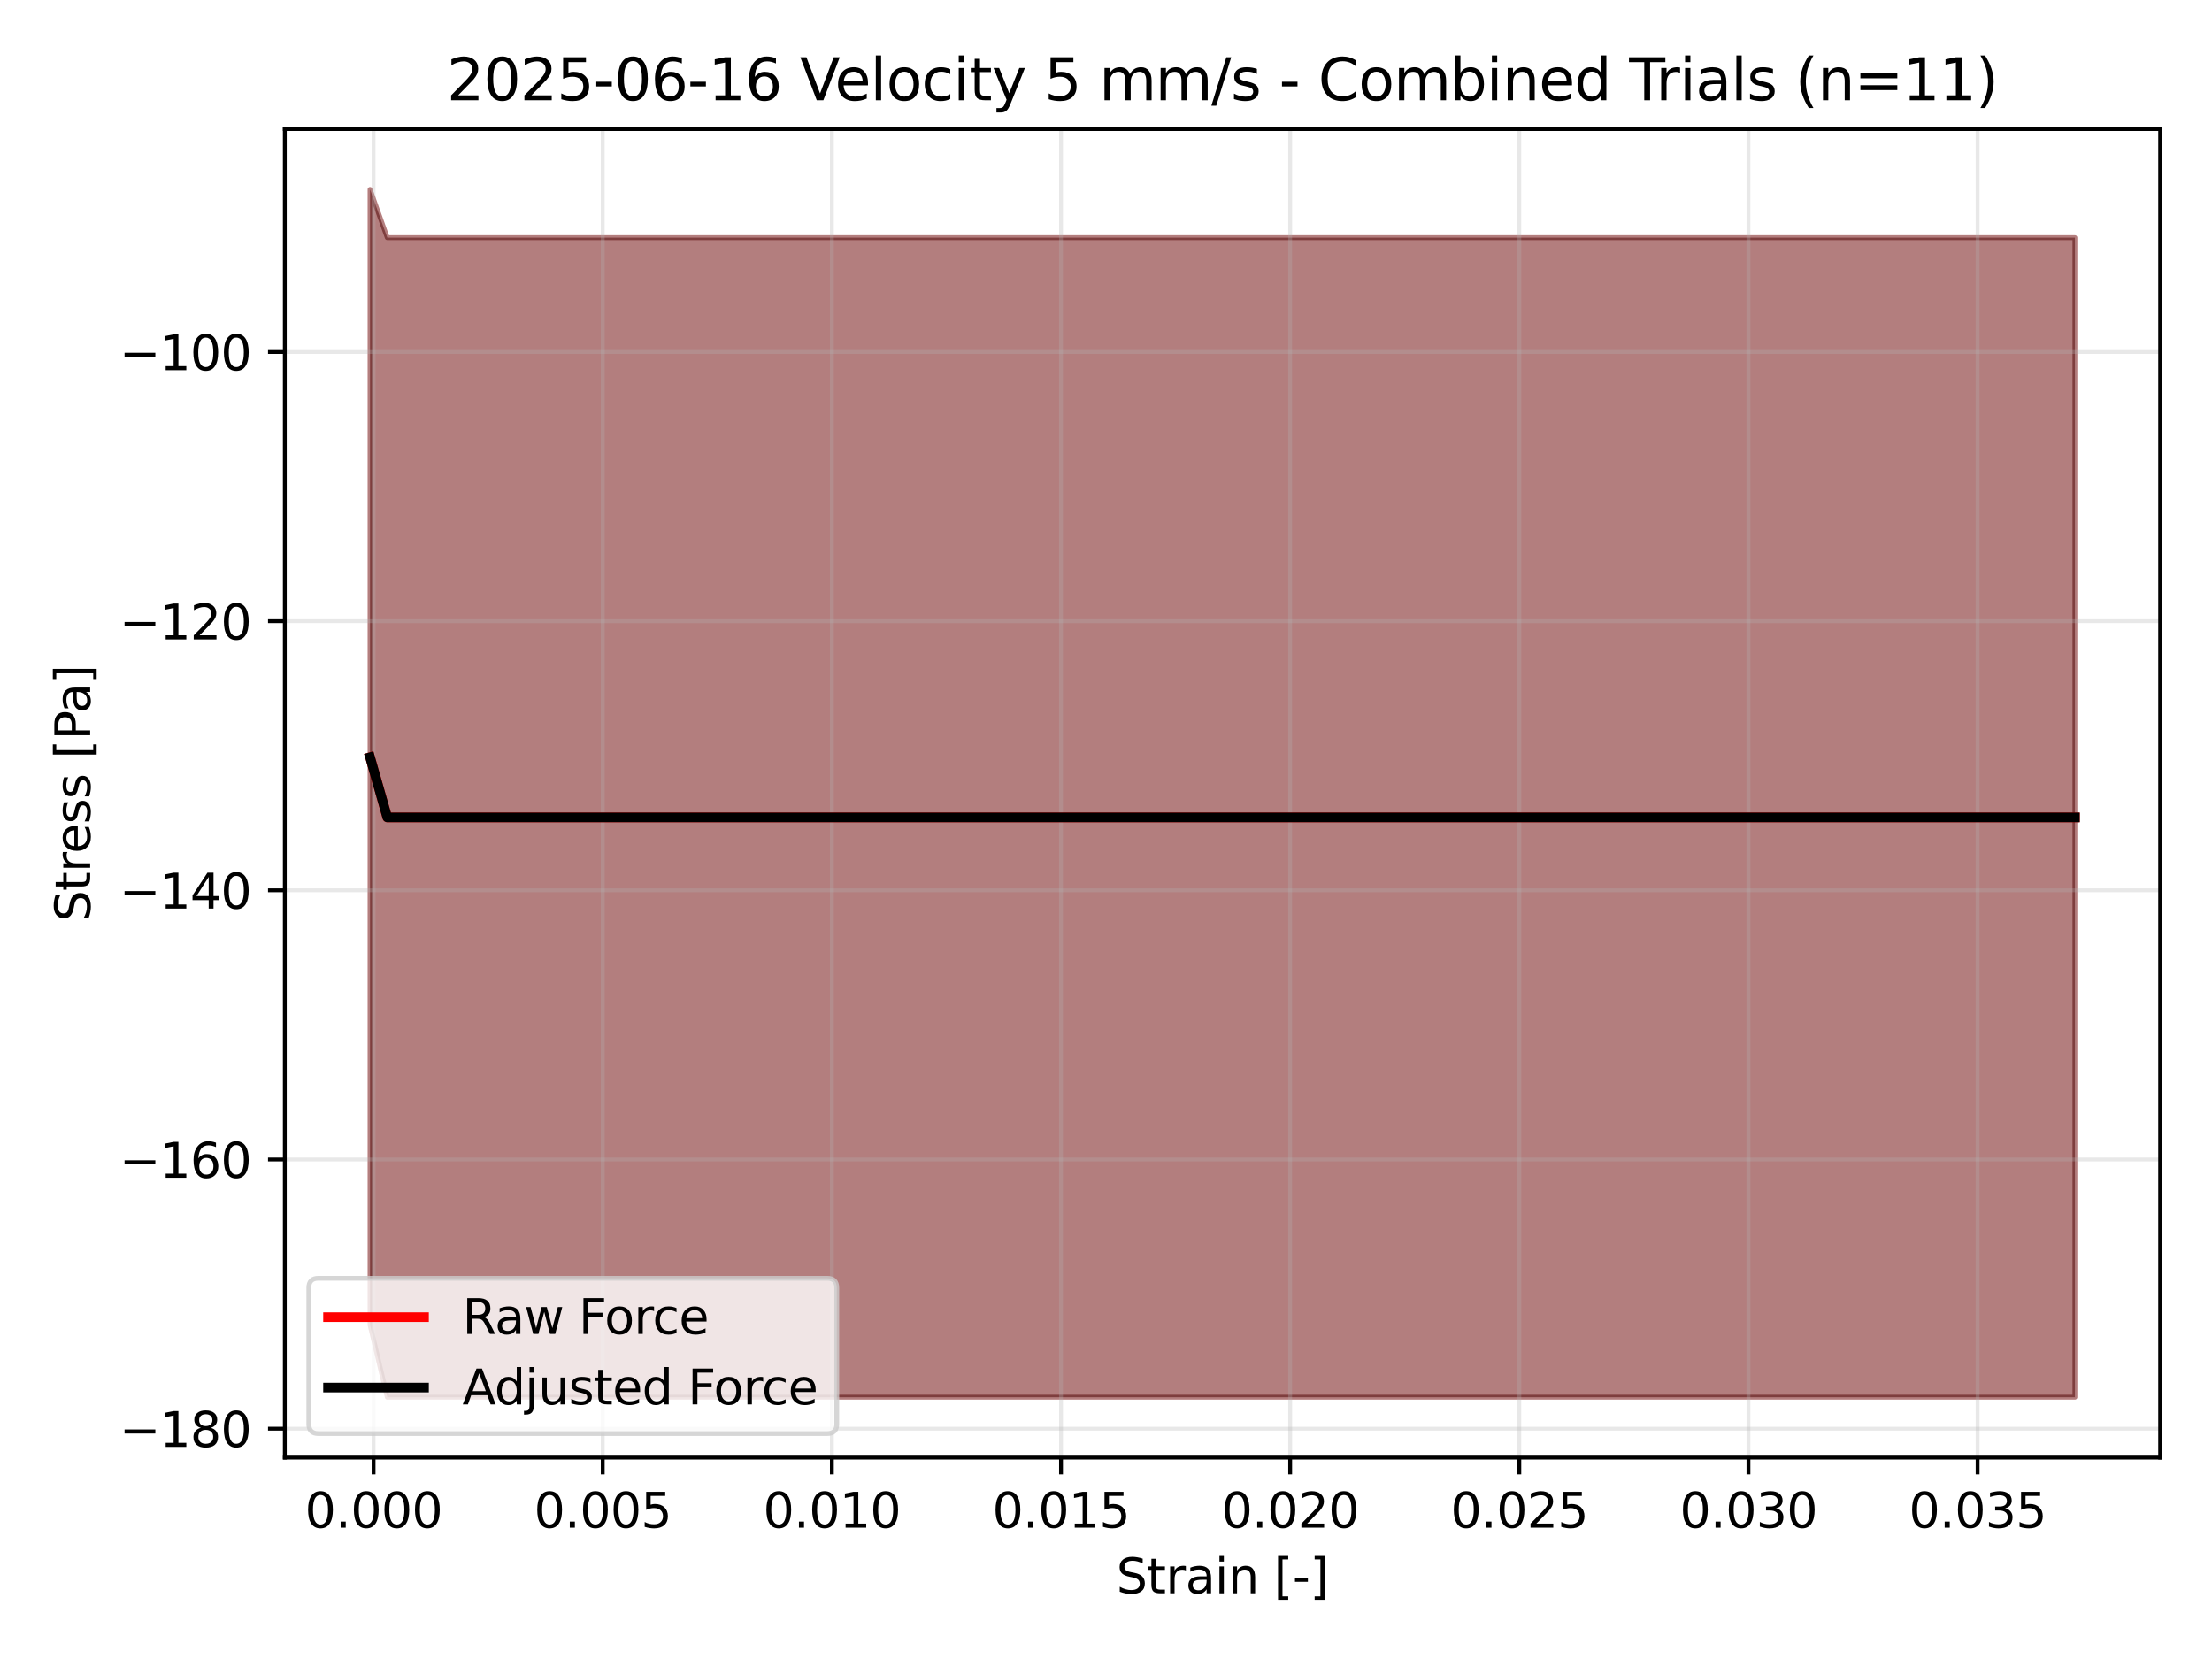 <?xml version="1.0" encoding="utf-8" standalone="no"?>
<!DOCTYPE svg PUBLIC "-//W3C//DTD SVG 1.1//EN"
  "http://www.w3.org/Graphics/SVG/1.1/DTD/svg11.dtd">
<svg xmlns:xlink="http://www.w3.org/1999/xlink" width="460.8pt" height="345.6pt" viewBox="0 0 460.8 345.6" xmlns="http://www.w3.org/2000/svg" version="1.1">
 <defs>
  <style type="text/css">*{stroke-linejoin: round; stroke-linecap: butt}</style>
 </defs>
 <g id="figure_1">
  <g id="patch_1">
   <path d="M 0 345.6 
L 460.8 345.6 
L 460.8 0 
L 0 0 
z
" style="fill: #ffffff"/>
  </g>
  <g id="axes_1">
   <g id="patch_2">
    <path d="M 59.33 303.64 
L 450 303.64 
L 450 26.88 
L 59.33 26.88 
z
" style="fill: #ffffff"/>
   </g>
   <g id="FillBetweenPolyCollection_1">
    <defs>
     <path id="m0115538965" d="M 77.088 -306.14 
L 77.088 -69.578 
L 80.675 -54.54 
L 84.263 -54.54 
L 87.85 -54.54 
L 91.437 -54.54 
L 95.025 -54.54 
L 98.612 -54.54 
L 102.2 -54.54 
L 105.787 -54.54 
L 109.375 -54.54 
L 112.962 -54.54 
L 116.549 -54.54 
L 120.137 -54.54 
L 123.724 -54.54 
L 127.312 -54.54 
L 130.899 -54.54 
L 134.486 -54.54 
L 138.074 -54.54 
L 141.661 -54.54 
L 145.249 -54.54 
L 148.836 -54.54 
L 152.424 -54.54 
L 156.011 -54.54 
L 159.598 -54.54 
L 163.186 -54.54 
L 166.773 -54.54 
L 170.361 -54.54 
L 173.948 -54.54 
L 177.535 -54.54 
L 181.123 -54.54 
L 184.71 -54.54 
L 188.298 -54.54 
L 191.885 -54.54 
L 195.473 -54.54 
L 199.06 -54.54 
L 202.647 -54.54 
L 206.235 -54.54 
L 209.822 -54.54 
L 213.41 -54.54 
L 216.997 -54.54 
L 220.585 -54.54 
L 224.172 -54.54 
L 227.759 -54.54 
L 231.347 -54.54 
L 234.934 -54.54 
L 238.522 -54.54 
L 242.109 -54.54 
L 245.696 -54.54 
L 249.284 -54.54 
L 252.871 -54.54 
L 256.459 -54.54 
L 260.046 -54.54 
L 263.634 -54.54 
L 267.221 -54.54 
L 270.808 -54.54 
L 274.396 -54.54 
L 277.983 -54.54 
L 281.571 -54.54 
L 285.158 -54.54 
L 288.745 -54.54 
L 292.333 -54.54 
L 295.92 -54.54 
L 299.508 -54.54 
L 303.095 -54.54 
L 306.683 -54.54 
L 310.27 -54.54 
L 313.857 -54.54 
L 317.445 -54.54 
L 321.032 -54.54 
L 324.62 -54.54 
L 328.207 -54.54 
L 331.795 -54.54 
L 335.382 -54.54 
L 338.969 -54.54 
L 342.557 -54.54 
L 346.144 -54.54 
L 349.732 -54.54 
L 353.319 -54.54 
L 356.906 -54.54 
L 360.494 -54.54 
L 364.081 -54.54 
L 367.669 -54.54 
L 371.256 -54.54 
L 374.844 -54.54 
L 378.431 -54.54 
L 382.018 -54.54 
L 385.606 -54.54 
L 389.193 -54.54 
L 392.781 -54.54 
L 396.368 -54.54 
L 399.955 -54.54 
L 403.543 -54.54 
L 407.13 -54.54 
L 410.718 -54.54 
L 414.305 -54.54 
L 417.893 -54.54 
L 421.48 -54.54 
L 425.067 -54.54 
L 428.655 -54.54 
L 432.242 -54.54 
L 432.242 -296.091 
L 432.242 -296.091 
L 428.655 -296.091 
L 425.067 -296.091 
L 421.48 -296.091 
L 417.893 -296.091 
L 414.305 -296.091 
L 410.718 -296.091 
L 407.13 -296.091 
L 403.543 -296.091 
L 399.955 -296.091 
L 396.368 -296.091 
L 392.781 -296.091 
L 389.193 -296.091 
L 385.606 -296.091 
L 382.018 -296.091 
L 378.431 -296.091 
L 374.844 -296.091 
L 371.256 -296.091 
L 367.669 -296.091 
L 364.081 -296.091 
L 360.494 -296.091 
L 356.906 -296.091 
L 353.319 -296.091 
L 349.732 -296.091 
L 346.144 -296.091 
L 342.557 -296.091 
L 338.969 -296.091 
L 335.382 -296.091 
L 331.795 -296.091 
L 328.207 -296.091 
L 324.62 -296.091 
L 321.032 -296.091 
L 317.445 -296.091 
L 313.857 -296.091 
L 310.27 -296.091 
L 306.683 -296.091 
L 303.095 -296.091 
L 299.508 -296.091 
L 295.92 -296.091 
L 292.333 -296.091 
L 288.745 -296.091 
L 285.158 -296.091 
L 281.571 -296.091 
L 277.983 -296.091 
L 274.396 -296.091 
L 270.808 -296.091 
L 267.221 -296.091 
L 263.634 -296.091 
L 260.046 -296.091 
L 256.459 -296.091 
L 252.871 -296.091 
L 249.284 -296.091 
L 245.696 -296.091 
L 242.109 -296.091 
L 238.522 -296.091 
L 234.934 -296.091 
L 231.347 -296.091 
L 227.759 -296.091 
L 224.172 -296.091 
L 220.585 -296.091 
L 216.997 -296.091 
L 213.41 -296.091 
L 209.822 -296.091 
L 206.235 -296.091 
L 202.647 -296.091 
L 199.06 -296.091 
L 195.473 -296.091 
L 191.885 -296.091 
L 188.298 -296.091 
L 184.71 -296.091 
L 181.123 -296.091 
L 177.535 -296.091 
L 173.948 -296.091 
L 170.361 -296.091 
L 166.773 -296.091 
L 163.186 -296.091 
L 159.598 -296.091 
L 156.011 -296.091 
L 152.424 -296.091 
L 148.836 -296.091 
L 145.249 -296.091 
L 141.661 -296.091 
L 138.074 -296.091 
L 134.486 -296.091 
L 130.899 -296.091 
L 127.312 -296.091 
L 123.724 -296.091 
L 120.137 -296.091 
L 116.549 -296.091 
L 112.962 -296.091 
L 109.375 -296.091 
L 105.787 -296.091 
L 102.2 -296.091 
L 98.612 -296.091 
L 95.025 -296.091 
L 91.437 -296.091 
L 87.85 -296.091 
L 84.263 -296.091 
L 80.675 -296.091 
L 77.088 -306.14 
z
" style="stroke: #ff0000; stroke-opacity: 0.3"/>
    </defs>
    <g clip-path="url(#pc2b1a8d6e6)">
     <use xlink:href="#m0115538965" x="0" y="345.6" style="fill: #ff0000; fill-opacity: 0.3; stroke: #ff0000; stroke-opacity: 0.3"/>
    </g>
   </g>
   <g id="FillBetweenPolyCollection_2">
    <defs>
     <path id="m21c1000f9f" d="M 77.088 -306.14 
L 77.088 -69.578 
L 80.675 -54.54 
L 84.263 -54.54 
L 87.85 -54.54 
L 91.437 -54.54 
L 95.025 -54.54 
L 98.612 -54.54 
L 102.2 -54.54 
L 105.787 -54.54 
L 109.375 -54.54 
L 112.962 -54.54 
L 116.549 -54.54 
L 120.137 -54.54 
L 123.724 -54.54 
L 127.312 -54.54 
L 130.899 -54.54 
L 134.486 -54.54 
L 138.074 -54.54 
L 141.661 -54.54 
L 145.249 -54.54 
L 148.836 -54.54 
L 152.424 -54.54 
L 156.011 -54.54 
L 159.598 -54.54 
L 163.186 -54.54 
L 166.773 -54.54 
L 170.361 -54.54 
L 173.948 -54.54 
L 177.535 -54.54 
L 181.123 -54.54 
L 184.71 -54.54 
L 188.298 -54.54 
L 191.885 -54.54 
L 195.473 -54.54 
L 199.06 -54.54 
L 202.647 -54.54 
L 206.235 -54.54 
L 209.822 -54.54 
L 213.41 -54.54 
L 216.997 -54.54 
L 220.585 -54.54 
L 224.172 -54.54 
L 227.759 -54.54 
L 231.347 -54.54 
L 234.934 -54.54 
L 238.522 -54.54 
L 242.109 -54.54 
L 245.696 -54.54 
L 249.284 -54.54 
L 252.871 -54.54 
L 256.459 -54.54 
L 260.046 -54.54 
L 263.634 -54.54 
L 267.221 -54.54 
L 270.808 -54.54 
L 274.396 -54.54 
L 277.983 -54.54 
L 281.571 -54.54 
L 285.158 -54.54 
L 288.745 -54.54 
L 292.333 -54.54 
L 295.92 -54.54 
L 299.508 -54.54 
L 303.095 -54.54 
L 306.683 -54.54 
L 310.27 -54.54 
L 313.857 -54.54 
L 317.445 -54.54 
L 321.032 -54.54 
L 324.62 -54.54 
L 328.207 -54.54 
L 331.795 -54.54 
L 335.382 -54.54 
L 338.969 -54.54 
L 342.557 -54.54 
L 346.144 -54.54 
L 349.732 -54.54 
L 353.319 -54.54 
L 356.906 -54.54 
L 360.494 -54.54 
L 364.081 -54.54 
L 367.669 -54.54 
L 371.256 -54.54 
L 374.844 -54.54 
L 378.431 -54.54 
L 382.018 -54.54 
L 385.606 -54.54 
L 389.193 -54.54 
L 392.781 -54.54 
L 396.368 -54.54 
L 399.955 -54.54 
L 403.543 -54.54 
L 407.13 -54.54 
L 410.718 -54.54 
L 414.305 -54.54 
L 417.893 -54.54 
L 421.48 -54.54 
L 425.067 -54.54 
L 428.655 -54.54 
L 432.242 -54.54 
L 432.242 -296.091 
L 432.242 -296.091 
L 428.655 -296.091 
L 425.067 -296.091 
L 421.48 -296.091 
L 417.893 -296.091 
L 414.305 -296.091 
L 410.718 -296.091 
L 407.13 -296.091 
L 403.543 -296.091 
L 399.955 -296.091 
L 396.368 -296.091 
L 392.781 -296.091 
L 389.193 -296.091 
L 385.606 -296.091 
L 382.018 -296.091 
L 378.431 -296.091 
L 374.844 -296.091 
L 371.256 -296.091 
L 367.669 -296.091 
L 364.081 -296.091 
L 360.494 -296.091 
L 356.906 -296.091 
L 353.319 -296.091 
L 349.732 -296.091 
L 346.144 -296.091 
L 342.557 -296.091 
L 338.969 -296.091 
L 335.382 -296.091 
L 331.795 -296.091 
L 328.207 -296.091 
L 324.62 -296.091 
L 321.032 -296.091 
L 317.445 -296.091 
L 313.857 -296.091 
L 310.27 -296.091 
L 306.683 -296.091 
L 303.095 -296.091 
L 299.508 -296.091 
L 295.92 -296.091 
L 292.333 -296.091 
L 288.745 -296.091 
L 285.158 -296.091 
L 281.571 -296.091 
L 277.983 -296.091 
L 274.396 -296.091 
L 270.808 -296.091 
L 267.221 -296.091 
L 263.634 -296.091 
L 260.046 -296.091 
L 256.459 -296.091 
L 252.871 -296.091 
L 249.284 -296.091 
L 245.696 -296.091 
L 242.109 -296.091 
L 238.522 -296.091 
L 234.934 -296.091 
L 231.347 -296.091 
L 227.759 -296.091 
L 224.172 -296.091 
L 220.585 -296.091 
L 216.997 -296.091 
L 213.41 -296.091 
L 209.822 -296.091 
L 206.235 -296.091 
L 202.647 -296.091 
L 199.06 -296.091 
L 195.473 -296.091 
L 191.885 -296.091 
L 188.298 -296.091 
L 184.71 -296.091 
L 181.123 -296.091 
L 177.535 -296.091 
L 173.948 -296.091 
L 170.361 -296.091 
L 166.773 -296.091 
L 163.186 -296.091 
L 159.598 -296.091 
L 156.011 -296.091 
L 152.424 -296.091 
L 148.836 -296.091 
L 145.249 -296.091 
L 141.661 -296.091 
L 138.074 -296.091 
L 134.486 -296.091 
L 130.899 -296.091 
L 127.312 -296.091 
L 123.724 -296.091 
L 120.137 -296.091 
L 116.549 -296.091 
L 112.962 -296.091 
L 109.375 -296.091 
L 105.787 -296.091 
L 102.2 -296.091 
L 98.612 -296.091 
L 95.025 -296.091 
L 91.437 -296.091 
L 87.85 -296.091 
L 84.263 -296.091 
L 80.675 -296.091 
L 77.088 -306.14 
z
" style="stroke: #000000; stroke-opacity: 0.3"/>
    </defs>
    <g clip-path="url(#pc2b1a8d6e6)">
     <use xlink:href="#m21c1000f9f" x="0" y="345.6" style="fill-opacity: 0.3; stroke: #000000; stroke-opacity: 0.3"/>
    </g>
   </g>
   <g id="matplotlib.axis_1">
    <g id="xtick_1">
     <g id="line2d_1">
      <path d="M 77.82 303.64 
L 77.82 26.88 
" clip-path="url(#pc2b1a8d6e6)" style="fill: none; stroke: #b0b0b0; stroke-opacity: 0.3; stroke-width: 0.8; stroke-linecap: square"/>
     </g>
     <g id="line2d_2">
      <defs>
       <path id="m129fe1dfec" d="M 0 0 
L 0 3.5 
" style="stroke: #000000; stroke-width: 0.8"/>
      </defs>
      <g>
       <use xlink:href="#m129fe1dfec" x="77.82" y="303.64" style="stroke: #000000; stroke-width: 0.8"/>
      </g>
     </g>
     <g id="text_1">
      <!-- 0.000 -->
      <g transform="translate(63.506 318.238) scale(0.1 -0.1)">
       <defs>
        <path id="DejaVuSans-30" d="M 2034 4250 
Q 1547 4250 1301 3770 
Q 1056 3291 1056 2328 
Q 1056 1369 1301 889 
Q 1547 409 2034 409 
Q 2525 409 2770 889 
Q 3016 1369 3016 2328 
Q 3016 3291 2770 3770 
Q 2525 4250 2034 4250 
z
M 2034 4750 
Q 2819 4750 3233 4129 
Q 3647 3509 3647 2328 
Q 3647 1150 3233 529 
Q 2819 -91 2034 -91 
Q 1250 -91 836 529 
Q 422 1150 422 2328 
Q 422 3509 836 4129 
Q 1250 4750 2034 4750 
z
" transform="scale(0.016)"/>
        <path id="DejaVuSans-2e" d="M 684 794 
L 1344 794 
L 1344 0 
L 684 0 
L 684 794 
z
" transform="scale(0.016)"/>
       </defs>
       <use xlink:href="#DejaVuSans-30"/>
       <use xlink:href="#DejaVuSans-2e" transform="translate(63.623 0)"/>
       <use xlink:href="#DejaVuSans-30" transform="translate(95.41 0)"/>
       <use xlink:href="#DejaVuSans-30" transform="translate(159.033 0)"/>
       <use xlink:href="#DejaVuSans-30" transform="translate(222.656 0)"/>
      </g>
     </g>
    </g>
    <g id="xtick_2">
     <g id="line2d_3">
      <path d="M 125.556 303.64 
L 125.556 26.88 
" clip-path="url(#pc2b1a8d6e6)" style="fill: none; stroke: #b0b0b0; stroke-opacity: 0.3; stroke-width: 0.8; stroke-linecap: square"/>
     </g>
     <g id="line2d_4">
      <g>
       <use xlink:href="#m129fe1dfec" x="125.556" y="303.64" style="stroke: #000000; stroke-width: 0.8"/>
      </g>
     </g>
     <g id="text_2">
      <!-- 0.005 -->
      <g transform="translate(111.242 318.238) scale(0.1 -0.1)">
       <defs>
        <path id="DejaVuSans-35" d="M 691 4666 
L 3169 4666 
L 3169 4134 
L 1269 4134 
L 1269 2991 
Q 1406 3038 1543 3061 
Q 1681 3084 1819 3084 
Q 2600 3084 3056 2656 
Q 3513 2228 3513 1497 
Q 3513 744 3044 326 
Q 2575 -91 1722 -91 
Q 1428 -91 1123 -41 
Q 819 9 494 109 
L 494 744 
Q 775 591 1075 516 
Q 1375 441 1709 441 
Q 2250 441 2565 725 
Q 2881 1009 2881 1497 
Q 2881 1984 2565 2268 
Q 2250 2553 1709 2553 
Q 1456 2553 1204 2497 
Q 953 2441 691 2322 
L 691 4666 
z
" transform="scale(0.016)"/>
       </defs>
       <use xlink:href="#DejaVuSans-30"/>
       <use xlink:href="#DejaVuSans-2e" transform="translate(63.623 0)"/>
       <use xlink:href="#DejaVuSans-30" transform="translate(95.41 0)"/>
       <use xlink:href="#DejaVuSans-30" transform="translate(159.033 0)"/>
       <use xlink:href="#DejaVuSans-35" transform="translate(222.656 0)"/>
      </g>
     </g>
    </g>
    <g id="xtick_3">
     <g id="line2d_5">
      <path d="M 173.292 303.64 
L 173.292 26.88 
" clip-path="url(#pc2b1a8d6e6)" style="fill: none; stroke: #b0b0b0; stroke-opacity: 0.3; stroke-width: 0.8; stroke-linecap: square"/>
     </g>
     <g id="line2d_6">
      <g>
       <use xlink:href="#m129fe1dfec" x="173.292" y="303.64" style="stroke: #000000; stroke-width: 0.8"/>
      </g>
     </g>
     <g id="text_3">
      <!-- 0.010 -->
      <g transform="translate(158.978 318.238) scale(0.1 -0.1)">
       <defs>
        <path id="DejaVuSans-31" d="M 794 531 
L 1825 531 
L 1825 4091 
L 703 3866 
L 703 4441 
L 1819 4666 
L 2450 4666 
L 2450 531 
L 3481 531 
L 3481 0 
L 794 0 
L 794 531 
z
" transform="scale(0.016)"/>
       </defs>
       <use xlink:href="#DejaVuSans-30"/>
       <use xlink:href="#DejaVuSans-2e" transform="translate(63.623 0)"/>
       <use xlink:href="#DejaVuSans-30" transform="translate(95.41 0)"/>
       <use xlink:href="#DejaVuSans-31" transform="translate(159.033 0)"/>
       <use xlink:href="#DejaVuSans-30" transform="translate(222.656 0)"/>
      </g>
     </g>
    </g>
    <g id="xtick_4">
     <g id="line2d_7">
      <path d="M 221.028 303.64 
L 221.028 26.88 
" clip-path="url(#pc2b1a8d6e6)" style="fill: none; stroke: #b0b0b0; stroke-opacity: 0.3; stroke-width: 0.8; stroke-linecap: square"/>
     </g>
     <g id="line2d_8">
      <g>
       <use xlink:href="#m129fe1dfec" x="221.028" y="303.64" style="stroke: #000000; stroke-width: 0.8"/>
      </g>
     </g>
     <g id="text_4">
      <!-- 0.015 -->
      <g transform="translate(206.713 318.238) scale(0.1 -0.1)">
       <use xlink:href="#DejaVuSans-30"/>
       <use xlink:href="#DejaVuSans-2e" transform="translate(63.623 0)"/>
       <use xlink:href="#DejaVuSans-30" transform="translate(95.41 0)"/>
       <use xlink:href="#DejaVuSans-31" transform="translate(159.033 0)"/>
       <use xlink:href="#DejaVuSans-35" transform="translate(222.656 0)"/>
      </g>
     </g>
    </g>
    <g id="xtick_5">
     <g id="line2d_9">
      <path d="M 268.764 303.64 
L 268.764 26.88 
" clip-path="url(#pc2b1a8d6e6)" style="fill: none; stroke: #b0b0b0; stroke-opacity: 0.3; stroke-width: 0.8; stroke-linecap: square"/>
     </g>
     <g id="line2d_10">
      <g>
       <use xlink:href="#m129fe1dfec" x="268.764" y="303.64" style="stroke: #000000; stroke-width: 0.8"/>
      </g>
     </g>
     <g id="text_5">
      <!-- 0.020 -->
      <g transform="translate(254.449 318.238) scale(0.1 -0.1)">
       <defs>
        <path id="DejaVuSans-32" d="M 1228 531 
L 3431 531 
L 3431 0 
L 469 0 
L 469 531 
Q 828 903 1448 1529 
Q 2069 2156 2228 2338 
Q 2531 2678 2651 2914 
Q 2772 3150 2772 3378 
Q 2772 3750 2511 3984 
Q 2250 4219 1831 4219 
Q 1534 4219 1204 4116 
Q 875 4013 500 3803 
L 500 4441 
Q 881 4594 1212 4672 
Q 1544 4750 1819 4750 
Q 2544 4750 2975 4387 
Q 3406 4025 3406 3419 
Q 3406 3131 3298 2873 
Q 3191 2616 2906 2266 
Q 2828 2175 2409 1742 
Q 1991 1309 1228 531 
z
" transform="scale(0.016)"/>
       </defs>
       <use xlink:href="#DejaVuSans-30"/>
       <use xlink:href="#DejaVuSans-2e" transform="translate(63.623 0)"/>
       <use xlink:href="#DejaVuSans-30" transform="translate(95.41 0)"/>
       <use xlink:href="#DejaVuSans-32" transform="translate(159.033 0)"/>
       <use xlink:href="#DejaVuSans-30" transform="translate(222.656 0)"/>
      </g>
     </g>
    </g>
    <g id="xtick_6">
     <g id="line2d_11">
      <path d="M 316.5 303.64 
L 316.5 26.88 
" clip-path="url(#pc2b1a8d6e6)" style="fill: none; stroke: #b0b0b0; stroke-opacity: 0.3; stroke-width: 0.8; stroke-linecap: square"/>
     </g>
     <g id="line2d_12">
      <g>
       <use xlink:href="#m129fe1dfec" x="316.5" y="303.64" style="stroke: #000000; stroke-width: 0.8"/>
      </g>
     </g>
     <g id="text_6">
      <!-- 0.025 -->
      <g transform="translate(302.185 318.238) scale(0.1 -0.1)">
       <use xlink:href="#DejaVuSans-30"/>
       <use xlink:href="#DejaVuSans-2e" transform="translate(63.623 0)"/>
       <use xlink:href="#DejaVuSans-30" transform="translate(95.41 0)"/>
       <use xlink:href="#DejaVuSans-32" transform="translate(159.033 0)"/>
       <use xlink:href="#DejaVuSans-35" transform="translate(222.656 0)"/>
      </g>
     </g>
    </g>
    <g id="xtick_7">
     <g id="line2d_13">
      <path d="M 364.235 303.64 
L 364.235 26.88 
" clip-path="url(#pc2b1a8d6e6)" style="fill: none; stroke: #b0b0b0; stroke-opacity: 0.3; stroke-width: 0.8; stroke-linecap: square"/>
     </g>
     <g id="line2d_14">
      <g>
       <use xlink:href="#m129fe1dfec" x="364.235" y="303.64" style="stroke: #000000; stroke-width: 0.8"/>
      </g>
     </g>
     <g id="text_7">
      <!-- 0.030 -->
      <g transform="translate(349.921 318.238) scale(0.1 -0.1)">
       <defs>
        <path id="DejaVuSans-33" d="M 2597 2516 
Q 3050 2419 3304 2112 
Q 3559 1806 3559 1356 
Q 3559 666 3084 287 
Q 2609 -91 1734 -91 
Q 1441 -91 1130 -33 
Q 819 25 488 141 
L 488 750 
Q 750 597 1062 519 
Q 1375 441 1716 441 
Q 2309 441 2620 675 
Q 2931 909 2931 1356 
Q 2931 1769 2642 2001 
Q 2353 2234 1838 2234 
L 1294 2234 
L 1294 2753 
L 1863 2753 
Q 2328 2753 2575 2939 
Q 2822 3125 2822 3475 
Q 2822 3834 2567 4026 
Q 2313 4219 1838 4219 
Q 1578 4219 1281 4162 
Q 984 4106 628 3988 
L 628 4550 
Q 988 4650 1302 4700 
Q 1616 4750 1894 4750 
Q 2613 4750 3031 4423 
Q 3450 4097 3450 3541 
Q 3450 3153 3228 2886 
Q 3006 2619 2597 2516 
z
" transform="scale(0.016)"/>
       </defs>
       <use xlink:href="#DejaVuSans-30"/>
       <use xlink:href="#DejaVuSans-2e" transform="translate(63.623 0)"/>
       <use xlink:href="#DejaVuSans-30" transform="translate(95.41 0)"/>
       <use xlink:href="#DejaVuSans-33" transform="translate(159.033 0)"/>
       <use xlink:href="#DejaVuSans-30" transform="translate(222.656 0)"/>
      </g>
     </g>
    </g>
    <g id="xtick_8">
     <g id="line2d_15">
      <path d="M 411.971 303.64 
L 411.971 26.88 
" clip-path="url(#pc2b1a8d6e6)" style="fill: none; stroke: #b0b0b0; stroke-opacity: 0.3; stroke-width: 0.8; stroke-linecap: square"/>
     </g>
     <g id="line2d_16">
      <g>
       <use xlink:href="#m129fe1dfec" x="411.971" y="303.64" style="stroke: #000000; stroke-width: 0.8"/>
      </g>
     </g>
     <g id="text_8">
      <!-- 0.035 -->
      <g transform="translate(397.657 318.238) scale(0.1 -0.1)">
       <use xlink:href="#DejaVuSans-30"/>
       <use xlink:href="#DejaVuSans-2e" transform="translate(63.623 0)"/>
       <use xlink:href="#DejaVuSans-30" transform="translate(95.41 0)"/>
       <use xlink:href="#DejaVuSans-33" transform="translate(159.033 0)"/>
       <use xlink:href="#DejaVuSans-35" transform="translate(222.656 0)"/>
      </g>
     </g>
    </g>
    <g id="text_9">
     <!-- Strain [-] -->
     <g transform="translate(232.559 331.917) scale(0.1 -0.1)">
      <defs>
       <path id="DejaVuSans-53" d="M 3425 4513 
L 3425 3897 
Q 3066 4069 2747 4153 
Q 2428 4238 2131 4238 
Q 1616 4238 1336 4038 
Q 1056 3838 1056 3469 
Q 1056 3159 1242 3001 
Q 1428 2844 1947 2747 
L 2328 2669 
Q 3034 2534 3370 2195 
Q 3706 1856 3706 1288 
Q 3706 609 3251 259 
Q 2797 -91 1919 -91 
Q 1588 -91 1214 -16 
Q 841 59 441 206 
L 441 856 
Q 825 641 1194 531 
Q 1563 422 1919 422 
Q 2459 422 2753 634 
Q 3047 847 3047 1241 
Q 3047 1584 2836 1778 
Q 2625 1972 2144 2069 
L 1759 2144 
Q 1053 2284 737 2584 
Q 422 2884 422 3419 
Q 422 4038 858 4394 
Q 1294 4750 2059 4750 
Q 2388 4750 2728 4690 
Q 3069 4631 3425 4513 
z
" transform="scale(0.016)"/>
       <path id="DejaVuSans-74" d="M 1172 4494 
L 1172 3500 
L 2356 3500 
L 2356 3053 
L 1172 3053 
L 1172 1153 
Q 1172 725 1289 603 
Q 1406 481 1766 481 
L 2356 481 
L 2356 0 
L 1766 0 
Q 1100 0 847 248 
Q 594 497 594 1153 
L 594 3053 
L 172 3053 
L 172 3500 
L 594 3500 
L 594 4494 
L 1172 4494 
z
" transform="scale(0.016)"/>
       <path id="DejaVuSans-72" d="M 2631 2963 
Q 2534 3019 2420 3045 
Q 2306 3072 2169 3072 
Q 1681 3072 1420 2755 
Q 1159 2438 1159 1844 
L 1159 0 
L 581 0 
L 581 3500 
L 1159 3500 
L 1159 2956 
Q 1341 3275 1631 3429 
Q 1922 3584 2338 3584 
Q 2397 3584 2469 3576 
Q 2541 3569 2628 3553 
L 2631 2963 
z
" transform="scale(0.016)"/>
       <path id="DejaVuSans-61" d="M 2194 1759 
Q 1497 1759 1228 1600 
Q 959 1441 959 1056 
Q 959 750 1161 570 
Q 1363 391 1709 391 
Q 2188 391 2477 730 
Q 2766 1069 2766 1631 
L 2766 1759 
L 2194 1759 
z
M 3341 1997 
L 3341 0 
L 2766 0 
L 2766 531 
Q 2569 213 2275 61 
Q 1981 -91 1556 -91 
Q 1019 -91 701 211 
Q 384 513 384 1019 
Q 384 1609 779 1909 
Q 1175 2209 1959 2209 
L 2766 2209 
L 2766 2266 
Q 2766 2663 2505 2880 
Q 2244 3097 1772 3097 
Q 1472 3097 1187 3025 
Q 903 2953 641 2809 
L 641 3341 
Q 956 3463 1253 3523 
Q 1550 3584 1831 3584 
Q 2591 3584 2966 3190 
Q 3341 2797 3341 1997 
z
" transform="scale(0.016)"/>
       <path id="DejaVuSans-69" d="M 603 3500 
L 1178 3500 
L 1178 0 
L 603 0 
L 603 3500 
z
M 603 4863 
L 1178 4863 
L 1178 4134 
L 603 4134 
L 603 4863 
z
" transform="scale(0.016)"/>
       <path id="DejaVuSans-6e" d="M 3513 2113 
L 3513 0 
L 2938 0 
L 2938 2094 
Q 2938 2591 2744 2837 
Q 2550 3084 2163 3084 
Q 1697 3084 1428 2787 
Q 1159 2491 1159 1978 
L 1159 0 
L 581 0 
L 581 3500 
L 1159 3500 
L 1159 2956 
Q 1366 3272 1645 3428 
Q 1925 3584 2291 3584 
Q 2894 3584 3203 3211 
Q 3513 2838 3513 2113 
z
" transform="scale(0.016)"/>
       <path id="DejaVuSans-20" transform="scale(0.016)"/>
       <path id="DejaVuSans-5b" d="M 550 4863 
L 1875 4863 
L 1875 4416 
L 1125 4416 
L 1125 -397 
L 1875 -397 
L 1875 -844 
L 550 -844 
L 550 4863 
z
" transform="scale(0.016)"/>
       <path id="DejaVuSans-2d" d="M 313 2009 
L 1997 2009 
L 1997 1497 
L 313 1497 
L 313 2009 
z
" transform="scale(0.016)"/>
       <path id="DejaVuSans-5d" d="M 1947 4863 
L 1947 -844 
L 622 -844 
L 622 -397 
L 1369 -397 
L 1369 4416 
L 622 4416 
L 622 4863 
L 1947 4863 
z
" transform="scale(0.016)"/>
      </defs>
      <use xlink:href="#DejaVuSans-53"/>
      <use xlink:href="#DejaVuSans-74" transform="translate(63.477 0)"/>
      <use xlink:href="#DejaVuSans-72" transform="translate(102.686 0)"/>
      <use xlink:href="#DejaVuSans-61" transform="translate(143.799 0)"/>
      <use xlink:href="#DejaVuSans-69" transform="translate(205.078 0)"/>
      <use xlink:href="#DejaVuSans-6e" transform="translate(232.861 0)"/>
      <use xlink:href="#DejaVuSans-20" transform="translate(296.24 0)"/>
      <use xlink:href="#DejaVuSans-5b" transform="translate(328.027 0)"/>
      <use xlink:href="#DejaVuSans-2d" transform="translate(367.041 0)"/>
      <use xlink:href="#DejaVuSans-5d" transform="translate(403.125 0)"/>
     </g>
    </g>
   </g>
   <g id="matplotlib.axis_2">
    <g id="ytick_1">
     <g id="line2d_17">
      <path d="M 59.33 297.616 
L 450 297.616 
" clip-path="url(#pc2b1a8d6e6)" style="fill: none; stroke: #b0b0b0; stroke-opacity: 0.3; stroke-width: 0.8; stroke-linecap: square"/>
     </g>
     <g id="line2d_18">
      <defs>
       <path id="mfa86f24ed4" d="M 0 0 
L -3.5 0 
" style="stroke: #000000; stroke-width: 0.8"/>
      </defs>
      <g>
       <use xlink:href="#mfa86f24ed4" x="59.33" y="297.616" style="stroke: #000000; stroke-width: 0.8"/>
      </g>
     </g>
     <g id="text_10">
      <!-- −180 -->
      <g transform="translate(24.863 301.416) scale(0.1 -0.1)">
       <defs>
        <path id="DejaVuSans-2212" d="M 678 2272 
L 4684 2272 
L 4684 1741 
L 678 1741 
L 678 2272 
z
" transform="scale(0.016)"/>
        <path id="DejaVuSans-38" d="M 2034 2216 
Q 1584 2216 1326 1975 
Q 1069 1734 1069 1313 
Q 1069 891 1326 650 
Q 1584 409 2034 409 
Q 2484 409 2743 651 
Q 3003 894 3003 1313 
Q 3003 1734 2745 1975 
Q 2488 2216 2034 2216 
z
M 1403 2484 
Q 997 2584 770 2862 
Q 544 3141 544 3541 
Q 544 4100 942 4425 
Q 1341 4750 2034 4750 
Q 2731 4750 3128 4425 
Q 3525 4100 3525 3541 
Q 3525 3141 3298 2862 
Q 3072 2584 2669 2484 
Q 3125 2378 3379 2068 
Q 3634 1759 3634 1313 
Q 3634 634 3220 271 
Q 2806 -91 2034 -91 
Q 1263 -91 848 271 
Q 434 634 434 1313 
Q 434 1759 690 2068 
Q 947 2378 1403 2484 
z
M 1172 3481 
Q 1172 3119 1398 2916 
Q 1625 2713 2034 2713 
Q 2441 2713 2670 2916 
Q 2900 3119 2900 3481 
Q 2900 3844 2670 4047 
Q 2441 4250 2034 4250 
Q 1625 4250 1398 4047 
Q 1172 3844 1172 3481 
z
" transform="scale(0.016)"/>
       </defs>
       <use xlink:href="#DejaVuSans-2212"/>
       <use xlink:href="#DejaVuSans-31" transform="translate(83.789 0)"/>
       <use xlink:href="#DejaVuSans-38" transform="translate(147.412 0)"/>
       <use xlink:href="#DejaVuSans-30" transform="translate(211.035 0)"/>
      </g>
     </g>
    </g>
    <g id="ytick_2">
     <g id="line2d_19">
      <path d="M 59.33 241.543 
L 450 241.543 
" clip-path="url(#pc2b1a8d6e6)" style="fill: none; stroke: #b0b0b0; stroke-opacity: 0.3; stroke-width: 0.8; stroke-linecap: square"/>
     </g>
     <g id="line2d_20">
      <g>
       <use xlink:href="#mfa86f24ed4" x="59.33" y="241.543" style="stroke: #000000; stroke-width: 0.8"/>
      </g>
     </g>
     <g id="text_11">
      <!-- −160 -->
      <g transform="translate(24.863 245.343) scale(0.1 -0.1)">
       <defs>
        <path id="DejaVuSans-36" d="M 2113 2584 
Q 1688 2584 1439 2293 
Q 1191 2003 1191 1497 
Q 1191 994 1439 701 
Q 1688 409 2113 409 
Q 2538 409 2786 701 
Q 3034 994 3034 1497 
Q 3034 2003 2786 2293 
Q 2538 2584 2113 2584 
z
M 3366 4563 
L 3366 3988 
Q 3128 4100 2886 4159 
Q 2644 4219 2406 4219 
Q 1781 4219 1451 3797 
Q 1122 3375 1075 2522 
Q 1259 2794 1537 2939 
Q 1816 3084 2150 3084 
Q 2853 3084 3261 2657 
Q 3669 2231 3669 1497 
Q 3669 778 3244 343 
Q 2819 -91 2113 -91 
Q 1303 -91 875 529 
Q 447 1150 447 2328 
Q 447 3434 972 4092 
Q 1497 4750 2381 4750 
Q 2619 4750 2861 4703 
Q 3103 4656 3366 4563 
z
" transform="scale(0.016)"/>
       </defs>
       <use xlink:href="#DejaVuSans-2212"/>
       <use xlink:href="#DejaVuSans-31" transform="translate(83.789 0)"/>
       <use xlink:href="#DejaVuSans-36" transform="translate(147.412 0)"/>
       <use xlink:href="#DejaVuSans-30" transform="translate(211.035 0)"/>
      </g>
     </g>
    </g>
    <g id="ytick_3">
     <g id="line2d_21">
      <path d="M 59.33 185.47 
L 450 185.47 
" clip-path="url(#pc2b1a8d6e6)" style="fill: none; stroke: #b0b0b0; stroke-opacity: 0.3; stroke-width: 0.8; stroke-linecap: square"/>
     </g>
     <g id="line2d_22">
      <g>
       <use xlink:href="#mfa86f24ed4" x="59.33" y="185.47" style="stroke: #000000; stroke-width: 0.8"/>
      </g>
     </g>
     <g id="text_12">
      <!-- −140 -->
      <g transform="translate(24.863 189.27) scale(0.1 -0.1)">
       <defs>
        <path id="DejaVuSans-34" d="M 2419 4116 
L 825 1625 
L 2419 1625 
L 2419 4116 
z
M 2253 4666 
L 3047 4666 
L 3047 1625 
L 3713 1625 
L 3713 1100 
L 3047 1100 
L 3047 0 
L 2419 0 
L 2419 1100 
L 313 1100 
L 313 1709 
L 2253 4666 
z
" transform="scale(0.016)"/>
       </defs>
       <use xlink:href="#DejaVuSans-2212"/>
       <use xlink:href="#DejaVuSans-31" transform="translate(83.789 0)"/>
       <use xlink:href="#DejaVuSans-34" transform="translate(147.412 0)"/>
       <use xlink:href="#DejaVuSans-30" transform="translate(211.035 0)"/>
      </g>
     </g>
    </g>
    <g id="ytick_4">
     <g id="line2d_23">
      <path d="M 59.33 129.397 
L 450 129.397 
" clip-path="url(#pc2b1a8d6e6)" style="fill: none; stroke: #b0b0b0; stroke-opacity: 0.3; stroke-width: 0.8; stroke-linecap: square"/>
     </g>
     <g id="line2d_24">
      <g>
       <use xlink:href="#mfa86f24ed4" x="59.33" y="129.397" style="stroke: #000000; stroke-width: 0.8"/>
      </g>
     </g>
     <g id="text_13">
      <!-- −120 -->
      <g transform="translate(24.863 133.197) scale(0.1 -0.1)">
       <use xlink:href="#DejaVuSans-2212"/>
       <use xlink:href="#DejaVuSans-31" transform="translate(83.789 0)"/>
       <use xlink:href="#DejaVuSans-32" transform="translate(147.412 0)"/>
       <use xlink:href="#DejaVuSans-30" transform="translate(211.035 0)"/>
      </g>
     </g>
    </g>
    <g id="ytick_5">
     <g id="line2d_25">
      <path d="M 59.33 73.324 
L 450 73.324 
" clip-path="url(#pc2b1a8d6e6)" style="fill: none; stroke: #b0b0b0; stroke-opacity: 0.3; stroke-width: 0.8; stroke-linecap: square"/>
     </g>
     <g id="line2d_26">
      <g>
       <use xlink:href="#mfa86f24ed4" x="59.33" y="73.324" style="stroke: #000000; stroke-width: 0.8"/>
      </g>
     </g>
     <g id="text_14">
      <!-- −100 -->
      <g transform="translate(24.863 77.124) scale(0.1 -0.1)">
       <use xlink:href="#DejaVuSans-2212"/>
       <use xlink:href="#DejaVuSans-31" transform="translate(83.789 0)"/>
       <use xlink:href="#DejaVuSans-30" transform="translate(147.412 0)"/>
       <use xlink:href="#DejaVuSans-30" transform="translate(211.035 0)"/>
      </g>
     </g>
    </g>
    <g id="text_15">
     <!-- Stress [Pa] -->
     <g transform="translate(18.783 191.968) rotate(-90) scale(0.1 -0.1)">
      <defs>
       <path id="DejaVuSans-65" d="M 3597 1894 
L 3597 1613 
L 953 1613 
Q 991 1019 1311 708 
Q 1631 397 2203 397 
Q 2534 397 2845 478 
Q 3156 559 3463 722 
L 3463 178 
Q 3153 47 2828 -22 
Q 2503 -91 2169 -91 
Q 1331 -91 842 396 
Q 353 884 353 1716 
Q 353 2575 817 3079 
Q 1281 3584 2069 3584 
Q 2775 3584 3186 3129 
Q 3597 2675 3597 1894 
z
M 3022 2063 
Q 3016 2534 2758 2815 
Q 2500 3097 2075 3097 
Q 1594 3097 1305 2825 
Q 1016 2553 972 2059 
L 3022 2063 
z
" transform="scale(0.016)"/>
       <path id="DejaVuSans-73" d="M 2834 3397 
L 2834 2853 
Q 2591 2978 2328 3040 
Q 2066 3103 1784 3103 
Q 1356 3103 1142 2972 
Q 928 2841 928 2578 
Q 928 2378 1081 2264 
Q 1234 2150 1697 2047 
L 1894 2003 
Q 2506 1872 2764 1633 
Q 3022 1394 3022 966 
Q 3022 478 2636 193 
Q 2250 -91 1575 -91 
Q 1294 -91 989 -36 
Q 684 19 347 128 
L 347 722 
Q 666 556 975 473 
Q 1284 391 1588 391 
Q 1994 391 2212 530 
Q 2431 669 2431 922 
Q 2431 1156 2273 1281 
Q 2116 1406 1581 1522 
L 1381 1569 
Q 847 1681 609 1914 
Q 372 2147 372 2553 
Q 372 3047 722 3315 
Q 1072 3584 1716 3584 
Q 2034 3584 2315 3537 
Q 2597 3491 2834 3397 
z
" transform="scale(0.016)"/>
       <path id="DejaVuSans-50" d="M 1259 4147 
L 1259 2394 
L 2053 2394 
Q 2494 2394 2734 2622 
Q 2975 2850 2975 3272 
Q 2975 3691 2734 3919 
Q 2494 4147 2053 4147 
L 1259 4147 
z
M 628 4666 
L 2053 4666 
Q 2838 4666 3239 4311 
Q 3641 3956 3641 3272 
Q 3641 2581 3239 2228 
Q 2838 1875 2053 1875 
L 1259 1875 
L 1259 0 
L 628 0 
L 628 4666 
z
" transform="scale(0.016)"/>
      </defs>
      <use xlink:href="#DejaVuSans-53"/>
      <use xlink:href="#DejaVuSans-74" transform="translate(63.477 0)"/>
      <use xlink:href="#DejaVuSans-72" transform="translate(102.686 0)"/>
      <use xlink:href="#DejaVuSans-65" transform="translate(141.549 0)"/>
      <use xlink:href="#DejaVuSans-73" transform="translate(203.072 0)"/>
      <use xlink:href="#DejaVuSans-73" transform="translate(255.172 0)"/>
      <use xlink:href="#DejaVuSans-20" transform="translate(307.271 0)"/>
      <use xlink:href="#DejaVuSans-5b" transform="translate(339.059 0)"/>
      <use xlink:href="#DejaVuSans-50" transform="translate(378.072 0)"/>
      <use xlink:href="#DejaVuSans-61" transform="translate(433.875 0)"/>
      <use xlink:href="#DejaVuSans-5d" transform="translate(495.154 0)"/>
     </g>
    </g>
   </g>
   <g id="line2d_27">
    <path d="M 77.088 157.741 
L 80.675 170.284 
L 84.263 170.284 
L 87.85 170.284 
L 91.437 170.284 
L 95.025 170.284 
L 98.612 170.284 
L 102.2 170.284 
L 105.787 170.284 
L 109.375 170.284 
L 112.962 170.284 
L 116.549 170.284 
L 120.137 170.284 
L 123.724 170.284 
L 127.312 170.284 
L 130.899 170.284 
L 134.486 170.284 
L 138.074 170.284 
L 141.661 170.284 
L 145.249 170.284 
L 148.836 170.284 
L 152.424 170.284 
L 156.011 170.284 
L 159.598 170.284 
L 163.186 170.284 
L 166.773 170.284 
L 170.361 170.284 
L 173.948 170.284 
L 177.535 170.284 
L 181.123 170.284 
L 184.71 170.284 
L 188.298 170.284 
L 191.885 170.284 
L 195.473 170.284 
L 199.06 170.284 
L 202.647 170.284 
L 206.235 170.284 
L 209.822 170.284 
L 213.41 170.284 
L 216.997 170.284 
L 220.585 170.284 
L 224.172 170.284 
L 227.759 170.284 
L 231.347 170.284 
L 234.934 170.284 
L 238.522 170.284 
L 242.109 170.284 
L 245.696 170.284 
L 249.284 170.284 
L 252.871 170.284 
L 256.459 170.284 
L 260.046 170.284 
L 263.634 170.284 
L 267.221 170.284 
L 270.808 170.284 
L 274.396 170.284 
L 277.983 170.284 
L 281.571 170.284 
L 285.158 170.284 
L 288.745 170.284 
L 292.333 170.284 
L 295.92 170.284 
L 299.508 170.284 
L 303.095 170.284 
L 306.683 170.284 
L 310.27 170.284 
L 313.857 170.284 
L 317.445 170.284 
L 321.032 170.284 
L 324.62 170.284 
L 328.207 170.284 
L 331.795 170.284 
L 335.382 170.284 
L 338.969 170.284 
L 342.557 170.284 
L 346.144 170.284 
L 349.732 170.284 
L 353.319 170.284 
L 356.906 170.284 
L 360.494 170.284 
L 364.081 170.284 
L 367.669 170.284 
L 371.256 170.284 
L 374.844 170.284 
L 378.431 170.284 
L 382.018 170.284 
L 385.606 170.284 
L 389.193 170.284 
L 392.781 170.284 
L 396.368 170.284 
L 399.955 170.284 
L 403.543 170.284 
L 407.13 170.284 
L 410.718 170.284 
L 414.305 170.284 
L 417.893 170.284 
L 421.48 170.284 
L 425.067 170.284 
L 428.655 170.284 
L 432.242 170.284 
" clip-path="url(#pc2b1a8d6e6)" style="fill: none; stroke: #ff0000; stroke-width: 2; stroke-linecap: square"/>
   </g>
   <g id="line2d_28">
    <path d="M 77.088 157.741 
L 80.675 170.284 
L 84.263 170.284 
L 87.85 170.284 
L 91.437 170.284 
L 95.025 170.284 
L 98.612 170.284 
L 102.2 170.284 
L 105.787 170.284 
L 109.375 170.284 
L 112.962 170.284 
L 116.549 170.284 
L 120.137 170.284 
L 123.724 170.284 
L 127.312 170.284 
L 130.899 170.284 
L 134.486 170.284 
L 138.074 170.284 
L 141.661 170.284 
L 145.249 170.284 
L 148.836 170.284 
L 152.424 170.284 
L 156.011 170.284 
L 159.598 170.284 
L 163.186 170.284 
L 166.773 170.284 
L 170.361 170.284 
L 173.948 170.284 
L 177.535 170.284 
L 181.123 170.284 
L 184.71 170.284 
L 188.298 170.284 
L 191.885 170.284 
L 195.473 170.284 
L 199.06 170.284 
L 202.647 170.284 
L 206.235 170.284 
L 209.822 170.284 
L 213.41 170.284 
L 216.997 170.284 
L 220.585 170.284 
L 224.172 170.284 
L 227.759 170.284 
L 231.347 170.284 
L 234.934 170.284 
L 238.522 170.284 
L 242.109 170.284 
L 245.696 170.284 
L 249.284 170.284 
L 252.871 170.284 
L 256.459 170.284 
L 260.046 170.284 
L 263.634 170.284 
L 267.221 170.284 
L 270.808 170.284 
L 274.396 170.284 
L 277.983 170.284 
L 281.571 170.284 
L 285.158 170.284 
L 288.745 170.284 
L 292.333 170.284 
L 295.92 170.284 
L 299.508 170.284 
L 303.095 170.284 
L 306.683 170.284 
L 310.27 170.284 
L 313.857 170.284 
L 317.445 170.284 
L 321.032 170.284 
L 324.62 170.284 
L 328.207 170.284 
L 331.795 170.284 
L 335.382 170.284 
L 338.969 170.284 
L 342.557 170.284 
L 346.144 170.284 
L 349.732 170.284 
L 353.319 170.284 
L 356.906 170.284 
L 360.494 170.284 
L 364.081 170.284 
L 367.669 170.284 
L 371.256 170.284 
L 374.844 170.284 
L 378.431 170.284 
L 382.018 170.284 
L 385.606 170.284 
L 389.193 170.284 
L 392.781 170.284 
L 396.368 170.284 
L 399.955 170.284 
L 403.543 170.284 
L 407.13 170.284 
L 410.718 170.284 
L 414.305 170.284 
L 417.893 170.284 
L 421.48 170.284 
L 425.067 170.284 
L 428.655 170.284 
L 432.242 170.284 
" clip-path="url(#pc2b1a8d6e6)" style="fill: none; stroke: #000000; stroke-width: 2; stroke-linecap: square"/>
   </g>
   <g id="patch_3">
    <path d="M 59.33 303.64 
L 59.33 26.88 
" style="fill: none; stroke: #000000; stroke-width: 0.8; stroke-linejoin: miter; stroke-linecap: square"/>
   </g>
   <g id="patch_4">
    <path d="M 450 303.64 
L 450 26.88 
" style="fill: none; stroke: #000000; stroke-width: 0.8; stroke-linejoin: miter; stroke-linecap: square"/>
   </g>
   <g id="patch_5">
    <path d="M 59.33 303.64 
L 450 303.64 
" style="fill: none; stroke: #000000; stroke-width: 0.8; stroke-linejoin: miter; stroke-linecap: square"/>
   </g>
   <g id="patch_6">
    <path d="M 59.33 26.88 
L 450 26.88 
" style="fill: none; stroke: #000000; stroke-width: 0.8; stroke-linejoin: miter; stroke-linecap: square"/>
   </g>
   <g id="text_16">
    <!-- 2025-06-16 Velocity 5 mm/s - Combined Trials (n=11) -->
    <g transform="translate(93.077 20.88) scale(0.12 -0.12)">
     <defs>
      <path id="DejaVuSans-56" d="M 1831 0 
L 50 4666 
L 709 4666 
L 2188 738 
L 3669 4666 
L 4325 4666 
L 2547 0 
L 1831 0 
z
" transform="scale(0.016)"/>
      <path id="DejaVuSans-6c" d="M 603 4863 
L 1178 4863 
L 1178 0 
L 603 0 
L 603 4863 
z
" transform="scale(0.016)"/>
      <path id="DejaVuSans-6f" d="M 1959 3097 
Q 1497 3097 1228 2736 
Q 959 2375 959 1747 
Q 959 1119 1226 758 
Q 1494 397 1959 397 
Q 2419 397 2687 759 
Q 2956 1122 2956 1747 
Q 2956 2369 2687 2733 
Q 2419 3097 1959 3097 
z
M 1959 3584 
Q 2709 3584 3137 3096 
Q 3566 2609 3566 1747 
Q 3566 888 3137 398 
Q 2709 -91 1959 -91 
Q 1206 -91 779 398 
Q 353 888 353 1747 
Q 353 2609 779 3096 
Q 1206 3584 1959 3584 
z
" transform="scale(0.016)"/>
      <path id="DejaVuSans-63" d="M 3122 3366 
L 3122 2828 
Q 2878 2963 2633 3030 
Q 2388 3097 2138 3097 
Q 1578 3097 1268 2742 
Q 959 2388 959 1747 
Q 959 1106 1268 751 
Q 1578 397 2138 397 
Q 2388 397 2633 464 
Q 2878 531 3122 666 
L 3122 134 
Q 2881 22 2623 -34 
Q 2366 -91 2075 -91 
Q 1284 -91 818 406 
Q 353 903 353 1747 
Q 353 2603 823 3093 
Q 1294 3584 2113 3584 
Q 2378 3584 2631 3529 
Q 2884 3475 3122 3366 
z
" transform="scale(0.016)"/>
      <path id="DejaVuSans-79" d="M 2059 -325 
Q 1816 -950 1584 -1140 
Q 1353 -1331 966 -1331 
L 506 -1331 
L 506 -850 
L 844 -850 
Q 1081 -850 1212 -737 
Q 1344 -625 1503 -206 
L 1606 56 
L 191 3500 
L 800 3500 
L 1894 763 
L 2988 3500 
L 3597 3500 
L 2059 -325 
z
" transform="scale(0.016)"/>
      <path id="DejaVuSans-6d" d="M 3328 2828 
Q 3544 3216 3844 3400 
Q 4144 3584 4550 3584 
Q 5097 3584 5394 3201 
Q 5691 2819 5691 2113 
L 5691 0 
L 5113 0 
L 5113 2094 
Q 5113 2597 4934 2840 
Q 4756 3084 4391 3084 
Q 3944 3084 3684 2787 
Q 3425 2491 3425 1978 
L 3425 0 
L 2847 0 
L 2847 2094 
Q 2847 2600 2669 2842 
Q 2491 3084 2119 3084 
Q 1678 3084 1418 2786 
Q 1159 2488 1159 1978 
L 1159 0 
L 581 0 
L 581 3500 
L 1159 3500 
L 1159 2956 
Q 1356 3278 1631 3431 
Q 1906 3584 2284 3584 
Q 2666 3584 2933 3390 
Q 3200 3197 3328 2828 
z
" transform="scale(0.016)"/>
      <path id="DejaVuSans-2f" d="M 1625 4666 
L 2156 4666 
L 531 -594 
L 0 -594 
L 1625 4666 
z
" transform="scale(0.016)"/>
      <path id="DejaVuSans-43" d="M 4122 4306 
L 4122 3641 
Q 3803 3938 3442 4084 
Q 3081 4231 2675 4231 
Q 1875 4231 1450 3742 
Q 1025 3253 1025 2328 
Q 1025 1406 1450 917 
Q 1875 428 2675 428 
Q 3081 428 3442 575 
Q 3803 722 4122 1019 
L 4122 359 
Q 3791 134 3420 21 
Q 3050 -91 2638 -91 
Q 1578 -91 968 557 
Q 359 1206 359 2328 
Q 359 3453 968 4101 
Q 1578 4750 2638 4750 
Q 3056 4750 3426 4639 
Q 3797 4528 4122 4306 
z
" transform="scale(0.016)"/>
      <path id="DejaVuSans-62" d="M 3116 1747 
Q 3116 2381 2855 2742 
Q 2594 3103 2138 3103 
Q 1681 3103 1420 2742 
Q 1159 2381 1159 1747 
Q 1159 1113 1420 752 
Q 1681 391 2138 391 
Q 2594 391 2855 752 
Q 3116 1113 3116 1747 
z
M 1159 2969 
Q 1341 3281 1617 3432 
Q 1894 3584 2278 3584 
Q 2916 3584 3314 3078 
Q 3713 2572 3713 1747 
Q 3713 922 3314 415 
Q 2916 -91 2278 -91 
Q 1894 -91 1617 61 
Q 1341 213 1159 525 
L 1159 0 
L 581 0 
L 581 4863 
L 1159 4863 
L 1159 2969 
z
" transform="scale(0.016)"/>
      <path id="DejaVuSans-64" d="M 2906 2969 
L 2906 4863 
L 3481 4863 
L 3481 0 
L 2906 0 
L 2906 525 
Q 2725 213 2448 61 
Q 2172 -91 1784 -91 
Q 1150 -91 751 415 
Q 353 922 353 1747 
Q 353 2572 751 3078 
Q 1150 3584 1784 3584 
Q 2172 3584 2448 3432 
Q 2725 3281 2906 2969 
z
M 947 1747 
Q 947 1113 1208 752 
Q 1469 391 1925 391 
Q 2381 391 2643 752 
Q 2906 1113 2906 1747 
Q 2906 2381 2643 2742 
Q 2381 3103 1925 3103 
Q 1469 3103 1208 2742 
Q 947 2381 947 1747 
z
" transform="scale(0.016)"/>
      <path id="DejaVuSans-54" d="M -19 4666 
L 3928 4666 
L 3928 4134 
L 2272 4134 
L 2272 0 
L 1638 0 
L 1638 4134 
L -19 4134 
L -19 4666 
z
" transform="scale(0.016)"/>
      <path id="DejaVuSans-28" d="M 1984 4856 
Q 1566 4138 1362 3434 
Q 1159 2731 1159 2009 
Q 1159 1288 1364 580 
Q 1569 -128 1984 -844 
L 1484 -844 
Q 1016 -109 783 600 
Q 550 1309 550 2009 
Q 550 2706 781 3412 
Q 1013 4119 1484 4856 
L 1984 4856 
z
" transform="scale(0.016)"/>
      <path id="DejaVuSans-3d" d="M 678 2906 
L 4684 2906 
L 4684 2381 
L 678 2381 
L 678 2906 
z
M 678 1631 
L 4684 1631 
L 4684 1100 
L 678 1100 
L 678 1631 
z
" transform="scale(0.016)"/>
      <path id="DejaVuSans-29" d="M 513 4856 
L 1013 4856 
Q 1481 4119 1714 3412 
Q 1947 2706 1947 2009 
Q 1947 1309 1714 600 
Q 1481 -109 1013 -844 
L 513 -844 
Q 928 -128 1133 580 
Q 1338 1288 1338 2009 
Q 1338 2731 1133 3434 
Q 928 4138 513 4856 
z
" transform="scale(0.016)"/>
     </defs>
     <use xlink:href="#DejaVuSans-32"/>
     <use xlink:href="#DejaVuSans-30" transform="translate(63.623 0)"/>
     <use xlink:href="#DejaVuSans-32" transform="translate(127.246 0)"/>
     <use xlink:href="#DejaVuSans-35" transform="translate(190.869 0)"/>
     <use xlink:href="#DejaVuSans-2d" transform="translate(254.492 0)"/>
     <use xlink:href="#DejaVuSans-30" transform="translate(290.576 0)"/>
     <use xlink:href="#DejaVuSans-36" transform="translate(354.199 0)"/>
     <use xlink:href="#DejaVuSans-2d" transform="translate(417.822 0)"/>
     <use xlink:href="#DejaVuSans-31" transform="translate(453.906 0)"/>
     <use xlink:href="#DejaVuSans-36" transform="translate(517.529 0)"/>
     <use xlink:href="#DejaVuSans-20" transform="translate(581.152 0)"/>
     <use xlink:href="#DejaVuSans-56" transform="translate(612.939 0)"/>
     <use xlink:href="#DejaVuSans-65" transform="translate(673.598 0)"/>
     <use xlink:href="#DejaVuSans-6c" transform="translate(735.121 0)"/>
     <use xlink:href="#DejaVuSans-6f" transform="translate(762.904 0)"/>
     <use xlink:href="#DejaVuSans-63" transform="translate(824.086 0)"/>
     <use xlink:href="#DejaVuSans-69" transform="translate(879.066 0)"/>
     <use xlink:href="#DejaVuSans-74" transform="translate(906.85 0)"/>
     <use xlink:href="#DejaVuSans-79" transform="translate(946.059 0)"/>
     <use xlink:href="#DejaVuSans-20" transform="translate(1005.238 0)"/>
     <use xlink:href="#DejaVuSans-35" transform="translate(1037.025 0)"/>
     <use xlink:href="#DejaVuSans-20" transform="translate(1100.648 0)"/>
     <use xlink:href="#DejaVuSans-6d" transform="translate(1132.436 0)"/>
     <use xlink:href="#DejaVuSans-6d" transform="translate(1229.848 0)"/>
     <use xlink:href="#DejaVuSans-2f" transform="translate(1327.26 0)"/>
     <use xlink:href="#DejaVuSans-73" transform="translate(1360.951 0)"/>
     <use xlink:href="#DejaVuSans-20" transform="translate(1413.051 0)"/>
     <use xlink:href="#DejaVuSans-2d" transform="translate(1444.838 0)"/>
     <use xlink:href="#DejaVuSans-20" transform="translate(1480.922 0)"/>
     <use xlink:href="#DejaVuSans-43" transform="translate(1512.709 0)"/>
     <use xlink:href="#DejaVuSans-6f" transform="translate(1582.533 0)"/>
     <use xlink:href="#DejaVuSans-6d" transform="translate(1643.715 0)"/>
     <use xlink:href="#DejaVuSans-62" transform="translate(1741.127 0)"/>
     <use xlink:href="#DejaVuSans-69" transform="translate(1804.604 0)"/>
     <use xlink:href="#DejaVuSans-6e" transform="translate(1832.387 0)"/>
     <use xlink:href="#DejaVuSans-65" transform="translate(1895.766 0)"/>
     <use xlink:href="#DejaVuSans-64" transform="translate(1957.289 0)"/>
     <use xlink:href="#DejaVuSans-20" transform="translate(2020.766 0)"/>
     <use xlink:href="#DejaVuSans-54" transform="translate(2052.553 0)"/>
     <use xlink:href="#DejaVuSans-72" transform="translate(2098.887 0)"/>
     <use xlink:href="#DejaVuSans-69" transform="translate(2140 0)"/>
     <use xlink:href="#DejaVuSans-61" transform="translate(2167.783 0)"/>
     <use xlink:href="#DejaVuSans-6c" transform="translate(2229.062 0)"/>
     <use xlink:href="#DejaVuSans-73" transform="translate(2256.846 0)"/>
     <use xlink:href="#DejaVuSans-20" transform="translate(2308.945 0)"/>
     <use xlink:href="#DejaVuSans-28" transform="translate(2340.732 0)"/>
     <use xlink:href="#DejaVuSans-6e" transform="translate(2379.746 0)"/>
     <use xlink:href="#DejaVuSans-3d" transform="translate(2443.125 0)"/>
     <use xlink:href="#DejaVuSans-31" transform="translate(2526.914 0)"/>
     <use xlink:href="#DejaVuSans-31" transform="translate(2590.537 0)"/>
     <use xlink:href="#DejaVuSans-29" transform="translate(2654.16 0)"/>
    </g>
   </g>
   <g id="legend_1">
    <g id="patch_7">
     <path d="M 66.33 298.64 
L 172.314 298.64 
Q 174.314 298.64 174.314 296.64 
L 174.314 268.284 
Q 174.314 266.284 172.314 266.284 
L 66.33 266.284 
Q 64.33 266.284 64.33 268.284 
L 64.33 296.64 
Q 64.33 298.64 66.33 298.64 
z
" style="fill: #ffffff; opacity: 0.8; stroke: #cccccc; stroke-linejoin: miter"/>
    </g>
    <g id="line2d_29">
     <path d="M 68.33 274.382 
L 78.33 274.382 
L 88.33 274.382 
" style="fill: none; stroke: #ff0000; stroke-width: 2; stroke-linecap: square"/>
    </g>
    <g id="text_17">
     <!-- Raw Force -->
     <g transform="translate(96.33 277.882) scale(0.1 -0.1)">
      <defs>
       <path id="DejaVuSans-52" d="M 2841 2188 
Q 3044 2119 3236 1894 
Q 3428 1669 3622 1275 
L 4263 0 
L 3584 0 
L 2988 1197 
Q 2756 1666 2539 1819 
Q 2322 1972 1947 1972 
L 1259 1972 
L 1259 0 
L 628 0 
L 628 4666 
L 2053 4666 
Q 2853 4666 3247 4331 
Q 3641 3997 3641 3322 
Q 3641 2881 3436 2590 
Q 3231 2300 2841 2188 
z
M 1259 4147 
L 1259 2491 
L 2053 2491 
Q 2509 2491 2742 2702 
Q 2975 2913 2975 3322 
Q 2975 3731 2742 3939 
Q 2509 4147 2053 4147 
L 1259 4147 
z
" transform="scale(0.016)"/>
       <path id="DejaVuSans-77" d="M 269 3500 
L 844 3500 
L 1563 769 
L 2278 3500 
L 2956 3500 
L 3675 769 
L 4391 3500 
L 4966 3500 
L 4050 0 
L 3372 0 
L 2619 2869 
L 1863 0 
L 1184 0 
L 269 3500 
z
" transform="scale(0.016)"/>
       <path id="DejaVuSans-46" d="M 628 4666 
L 3309 4666 
L 3309 4134 
L 1259 4134 
L 1259 2759 
L 3109 2759 
L 3109 2228 
L 1259 2228 
L 1259 0 
L 628 0 
L 628 4666 
z
" transform="scale(0.016)"/>
      </defs>
      <use xlink:href="#DejaVuSans-52"/>
      <use xlink:href="#DejaVuSans-61" transform="translate(67.232 0)"/>
      <use xlink:href="#DejaVuSans-77" transform="translate(128.512 0)"/>
      <use xlink:href="#DejaVuSans-20" transform="translate(210.299 0)"/>
      <use xlink:href="#DejaVuSans-46" transform="translate(242.086 0)"/>
      <use xlink:href="#DejaVuSans-6f" transform="translate(295.98 0)"/>
      <use xlink:href="#DejaVuSans-72" transform="translate(357.162 0)"/>
      <use xlink:href="#DejaVuSans-63" transform="translate(396.025 0)"/>
      <use xlink:href="#DejaVuSans-65" transform="translate(451.006 0)"/>
     </g>
    </g>
    <g id="line2d_30">
     <path d="M 68.33 289.06 
L 78.33 289.06 
L 88.33 289.06 
" style="fill: none; stroke: #000000; stroke-width: 2; stroke-linecap: square"/>
    </g>
    <g id="text_18">
     <!-- Adjusted Force -->
     <g transform="translate(96.33 292.56) scale(0.1 -0.1)">
      <defs>
       <path id="DejaVuSans-41" d="M 2188 4044 
L 1331 1722 
L 3047 1722 
L 2188 4044 
z
M 1831 4666 
L 2547 4666 
L 4325 0 
L 3669 0 
L 3244 1197 
L 1141 1197 
L 716 0 
L 50 0 
L 1831 4666 
z
" transform="scale(0.016)"/>
       <path id="DejaVuSans-6a" d="M 603 3500 
L 1178 3500 
L 1178 -63 
Q 1178 -731 923 -1031 
Q 669 -1331 103 -1331 
L -116 -1331 
L -116 -844 
L 38 -844 
Q 366 -844 484 -692 
Q 603 -541 603 -63 
L 603 3500 
z
M 603 4863 
L 1178 4863 
L 1178 4134 
L 603 4134 
L 603 4863 
z
" transform="scale(0.016)"/>
       <path id="DejaVuSans-75" d="M 544 1381 
L 544 3500 
L 1119 3500 
L 1119 1403 
Q 1119 906 1312 657 
Q 1506 409 1894 409 
Q 2359 409 2629 706 
Q 2900 1003 2900 1516 
L 2900 3500 
L 3475 3500 
L 3475 0 
L 2900 0 
L 2900 538 
Q 2691 219 2414 64 
Q 2138 -91 1772 -91 
Q 1169 -91 856 284 
Q 544 659 544 1381 
z
M 1991 3584 
L 1991 3584 
z
" transform="scale(0.016)"/>
      </defs>
      <use xlink:href="#DejaVuSans-41"/>
      <use xlink:href="#DejaVuSans-64" transform="translate(66.658 0)"/>
      <use xlink:href="#DejaVuSans-6a" transform="translate(130.135 0)"/>
      <use xlink:href="#DejaVuSans-75" transform="translate(157.918 0)"/>
      <use xlink:href="#DejaVuSans-73" transform="translate(221.297 0)"/>
      <use xlink:href="#DejaVuSans-74" transform="translate(273.396 0)"/>
      <use xlink:href="#DejaVuSans-65" transform="translate(312.605 0)"/>
      <use xlink:href="#DejaVuSans-64" transform="translate(374.129 0)"/>
      <use xlink:href="#DejaVuSans-20" transform="translate(437.605 0)"/>
      <use xlink:href="#DejaVuSans-46" transform="translate(469.393 0)"/>
      <use xlink:href="#DejaVuSans-6f" transform="translate(523.287 0)"/>
      <use xlink:href="#DejaVuSans-72" transform="translate(584.469 0)"/>
      <use xlink:href="#DejaVuSans-63" transform="translate(623.332 0)"/>
      <use xlink:href="#DejaVuSans-65" transform="translate(678.312 0)"/>
     </g>
    </g>
   </g>
  </g>
 </g>
 <defs>
  <clipPath id="pc2b1a8d6e6">
   <rect x="59.33" y="26.88" width="390.67" height="276.76"/>
  </clipPath>
 </defs>
</svg>
